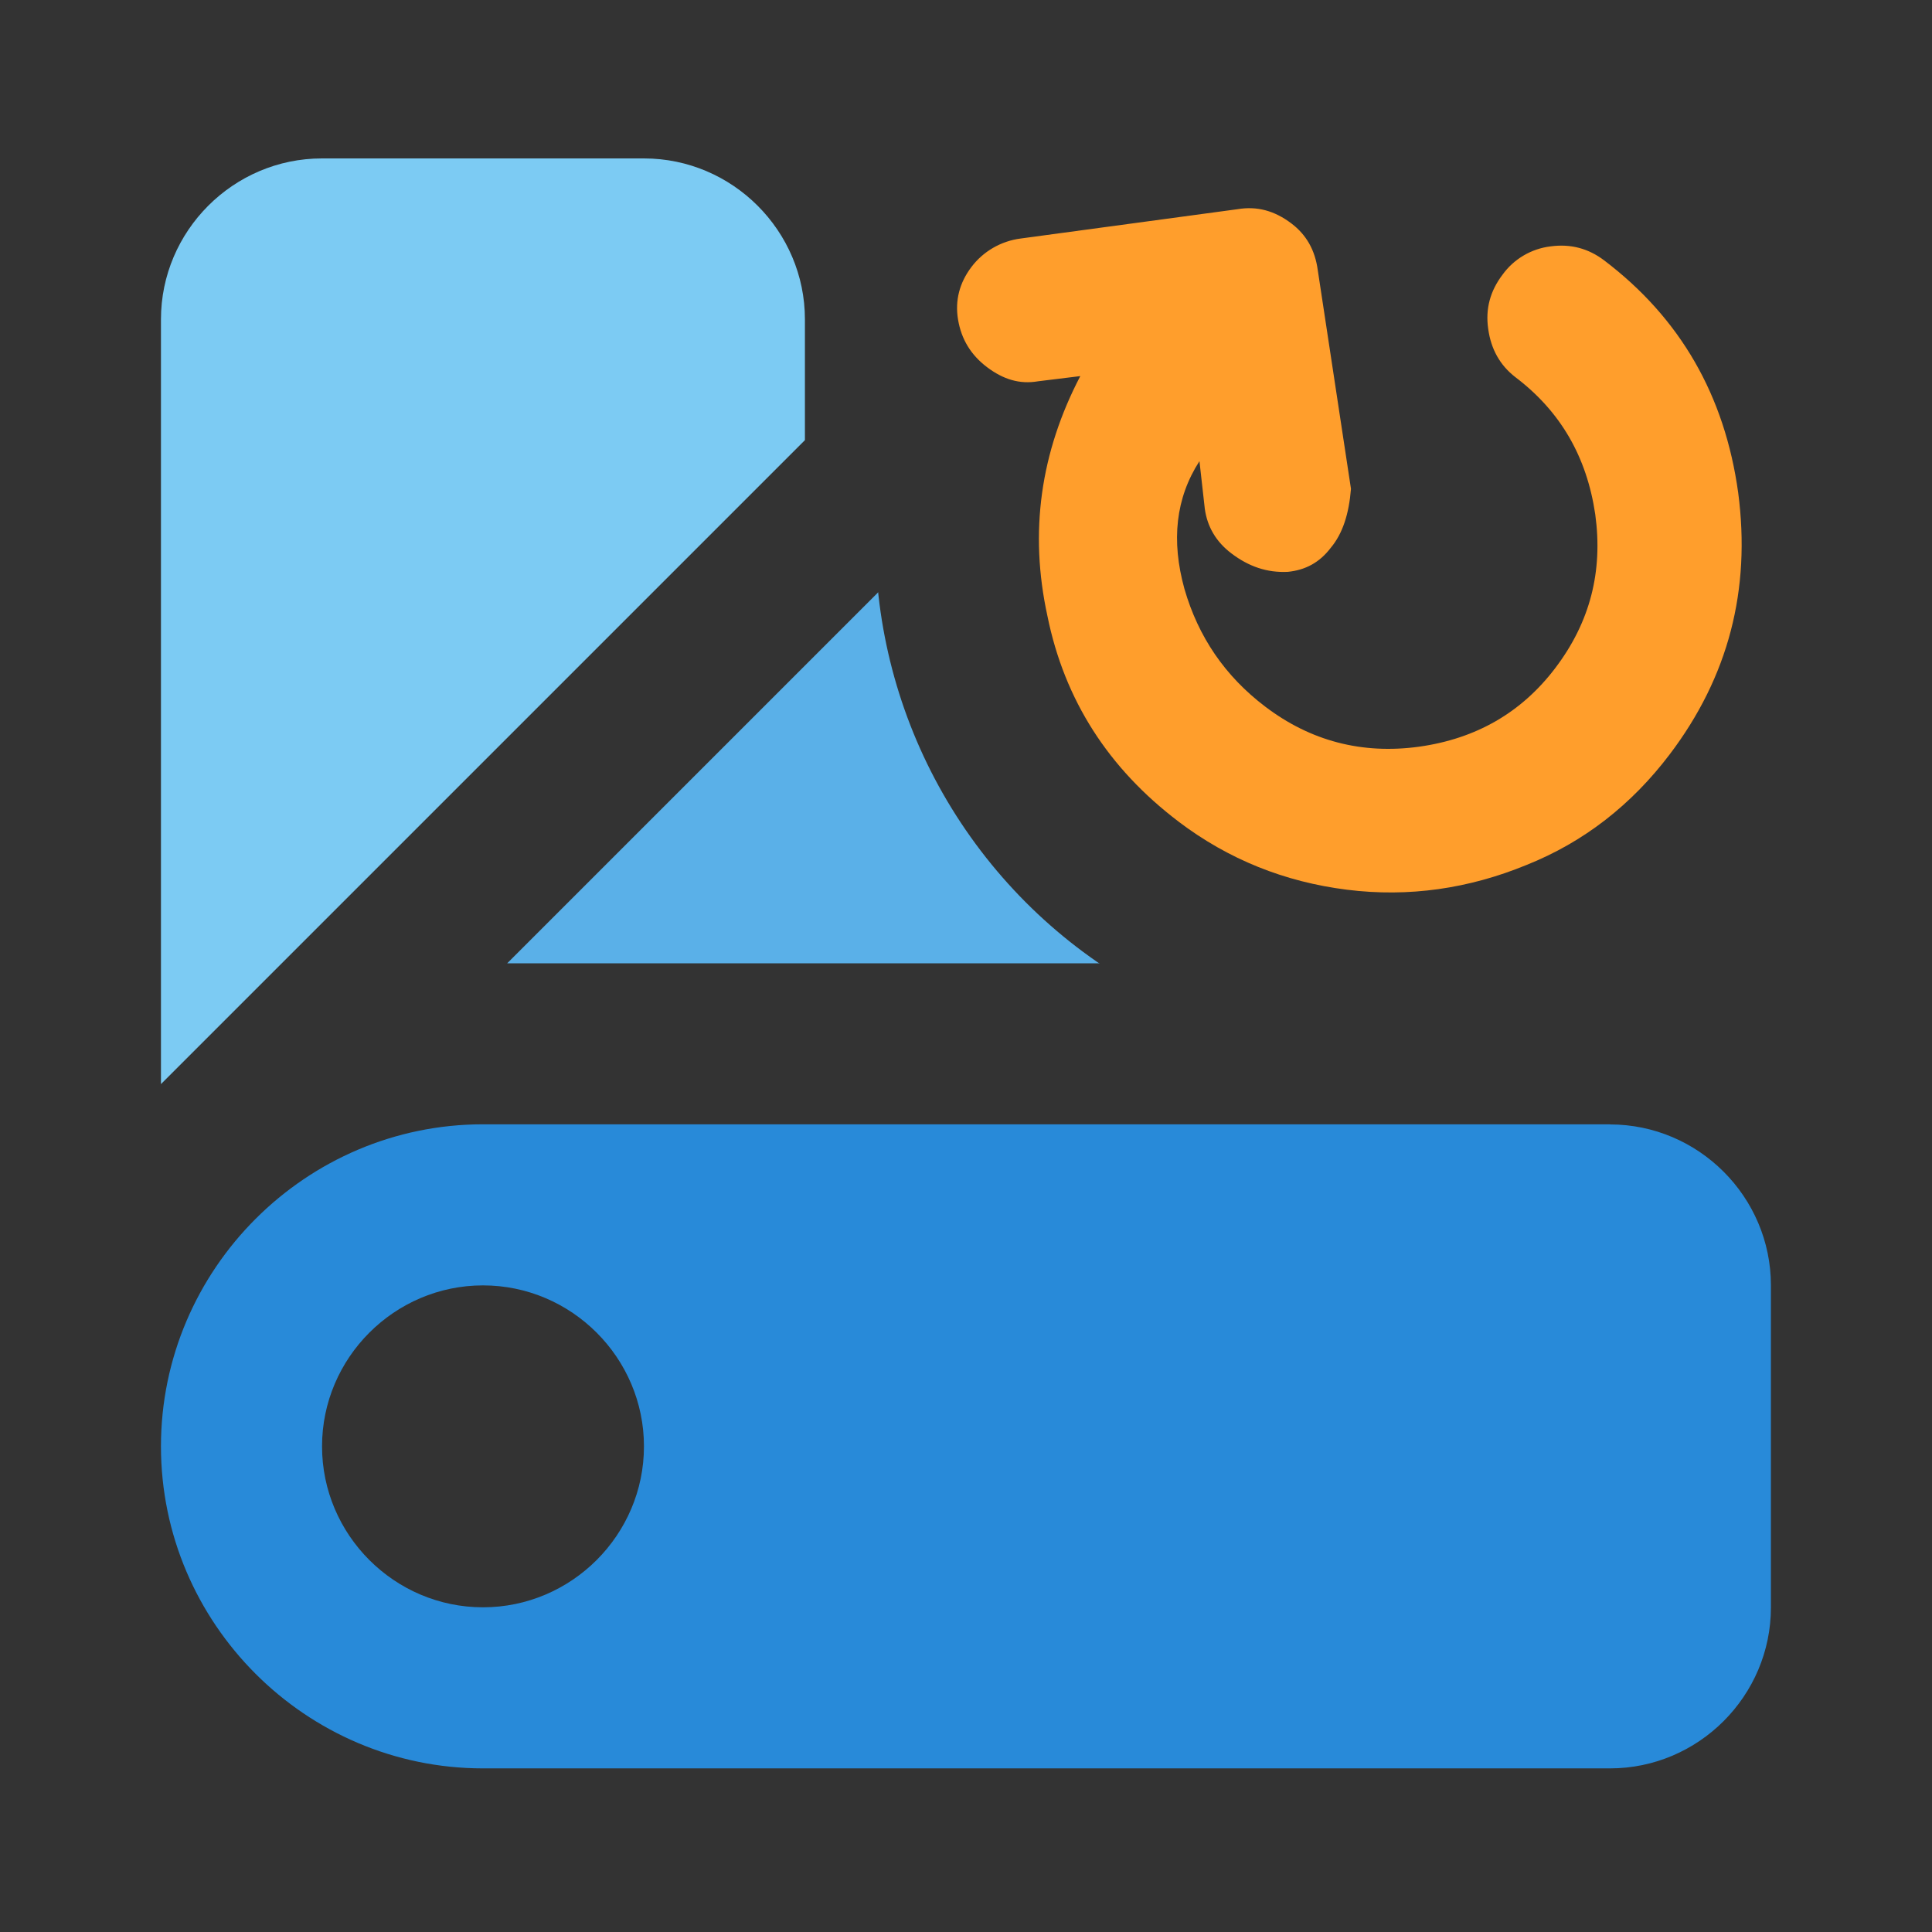 <?xml version="1.0" encoding="UTF-8" standalone="no"?>
<svg
   width="32"
   height="32"
   viewBox="0 0 16 16"
   version="1.1"
   id="svg5"
   sodipodi:docname="icon.svg"
   inkscape:version="1.4 (e7c3feb100, 2024-10-09)"
   xmlns:inkscape="http://www.inkscape.org/namespaces/inkscape"
   xmlns:sodipodi="http://sodipodi.sourceforge.net/DTD/sodipodi-0.dtd"
   xmlns="http://www.w3.org/2000/svg"
   xmlns:svg="http://www.w3.org/2000/svg">
  <defs
     id="defs5">
    <inkscape:path-effect
       effect="bool_op"
       operand-path=""
       id="path-effect38"
       is_visible="true"
       lpeversion="1"
       operation="diff"
       swap-operands="false"
       filltype-this="from-curve"
       filter=""
       filltype-operand="from-curve" />
    <inkscape:path-effect
       effect="bool_op"
       operand-path=""
       id="path-effect36"
       is_visible="true"
       lpeversion="1"
       operation="diff"
       swap-operands="false"
       filltype-this="from-curve"
       filter=""
       filltype-operand="from-curve" />
    <inkscape:path-effect
       effect="bool_op"
       operand-path=""
       id="path-effect34"
       is_visible="true"
       lpeversion="1"
       operation="diff"
       swap-operands="false"
       filltype-this="from-curve"
       filter=""
       filltype-operand="from-curve" />
    <inkscape:path-effect
       effect="offset"
       id="path-effect32"
       is_visible="true"
       lpeversion="1.3"
       linejoin_type="miter"
       unit="mm"
       offset="0.698"
       miter_limit="4"
       attempt_force_join="false"
       update_on_knot_move="true" />
    <inkscape:path-effect
       effect="offset"
       id="path-effect31"
       is_visible="true"
       lpeversion="1.3"
       linejoin_type="miter"
       unit="mm"
       offset="0"
       miter_limit="4"
       attempt_force_join="false"
       update_on_knot_move="true" />
    <filter
       id="selectable_hidder_filter"
       width="1"
       height="1"
       x="0"
       y="0"
       style="color-interpolation-filters:sRGB;"
       inkscape:label="LPE boolean visibility">
      <feComposite
         id="boolops_hidder_primitive"
         result="composite1"
         operator="arithmetic"
         in2="SourceGraphic"
         in="BackgroundImage" />
    </filter>
    <inkscape:path-effect
       effect="bool_op"
       operand-path=""
       id="path-effect30"
       is_visible="true"
       lpeversion="1"
       operation="diff"
       swap-operands="false"
       filltype-this="from-curve"
       filter=""
       filltype-operand="from-curve" />
    <inkscape:path-effect
       effect="offset"
       id="path-effect29"
       is_visible="true"
       lpeversion="1.3"
       linejoin_type="miter"
       unit="mm"
       offset="0.7"
       miter_limit="4"
       attempt_force_join="false"
       update_on_knot_move="true" />
  </defs>
  <sodipodi:namedview
     id="namedview5"
     pagecolor="#bebebe"
     bordercolor="#ffffff"
     borderopacity="1"
     inkscape:showpageshadow="0"
     inkscape:pageopacity="0"
     inkscape:pagecheckerboard="1"
     inkscape:deskcolor="#d1d1d1"
     showguides="true"
     inkscape:zoom="8"
     inkscape:cx="-4.5625"
     inkscape:cy="-17.0625"
     inkscape:window-width="1880"
     inkscape:window-height="1012"
     inkscape:window-x="0"
     inkscape:window-y="0"
     inkscape:window-maximized="1"
     inkscape:current-layer="g32" />
  <rect
     style="fill:#333333;fill-opacity:1;stroke:none;stroke-width:0.5;stroke-linecap:round;stroke-linejoin:round;stroke-opacity:1;paint-order:stroke fill markers"
     id="rect32"
     width="16"
     height="16"
     x="0"
     y="0"
     ry="0" />
  <g
     id="g38"
     transform="translate(0,-0.022)">
    <path
       style="stroke-width:1.6;stroke-linecap:round;stroke-linejoin:round;fill:#7ccbf3;fill-opacity:1"
       inkscape:path-effect="#path-effect38"
       inkscape:original-d="m 1.3333336,9.0000007 v -6.333333 c 0,-0.733334 0.6,-1.333334 1.333334,-1.333334 h 2.666666 c 0.733334,0 1.333334,0.6 1.333334,1.333334 v 1 z"
       d="m 1.333,9 v -6.333 c 0,-0.733 0.6,-1.333 1.333,-1.333 h 2.667 c 0.733,0 1.333,0.6 1.333,1.333 v 1 z"
       id="path36" />
    <path
       style="stroke-width:1.6;stroke-linecap:round;stroke-linejoin:round;fill:#5ab0e8;fill-opacity:1"
       inkscape:path-effect="#path-effect36"
       inkscape:original-d="m 4.2000006,8.0000007 4.466666,-4.466667 c 0.5333338,-0.533333 1.3333334,-0.533333 1.8666664,0 L 12.4,5.4000007 c 0.533333,0.533333 0.533333,1.333333 0,1.866666 l -0.6,0.733334 z"
       d="m 4.2,8 4.467,-4.467 c 0.533,-0.533 1.333,-0.533 1.867,0 L 12.4,5.4 c 0.533,0.533 0.533,1.333 0,1.867 l -0.6,0.733 z"
       id="path34" />
    <path
       style="stroke-width:1.6;stroke-linecap:round;stroke-linejoin:round;fill:#288ad9;fill-opacity:1"
       inkscape:path-effect="#path-effect30"
       inkscape:original-d="M 13.333333,9.3333337 H 4.0000006 c -1.466667,0 -2.666667,1.1999993 -2.666667,2.6666663 0,1.466666 1.2,2.666666 2.666667,2.666666 h 9.3333324 c 0.733333,0 1.333333,-0.6 1.333333,-1.333333 v -2.666667 c 0,-0.7333323 -0.6,-1.3333323 -1.333333,-1.3333323"
       d="M 13.333,9.333 H 4 c -1.467,0 -2.667,1.2 -2.667,2.667 0,1.467 1.2,2.667 2.667,2.667 h 9.333 c 0.733,0 1.333,-0.6 1.333,-1.333 v -2.667 c 0,-0.733 -0.6,-1.333 -1.333,-1.333"
       id="path1" />
    <path
       style="stroke-width:1.6;stroke-linecap:round;stroke-linejoin:round;fill:#333333;fill-opacity:1"
       inkscape:path-effect="#path-effect34"
       inkscape:original-d="m 4.0000006,13.333333 c -0.733333,0 -1.333333,-0.6 -1.333333,-1.333333 0,-0.733334 0.6,-1.333334 1.333333,-1.333334 0.733333,0 1.333333,0.6 1.333333,1.333334 0,0.733333 -0.6,1.333333 -1.333333,1.333333"
       d="m 4,13.333 c -0.733,0 -1.333,-0.6 -1.333,-1.333 0,-0.733 0.6,-1.333 1.333,-1.333 0.733,0 1.333,0.6 1.333,1.333 0,0.733 -0.6,1.333 -1.333,1.333"
       id="path32" />
  </g>
  <g
     id="g32"
     transform="matrix(0.146,1.308,-1.308,0.146,19.521,-17.836)"
     style="stroke-width:0.76">
    <circle
       style="fill:#333333;fill-opacity:1;stroke:none;stroke-width:0.38;stroke-linecap:round;stroke-linejoin:round;stroke-opacity:1;paint-order:stroke fill markers"
       id="path38"
       cx="16.161"
       cy="7.925"
       r="3.241" />
    <path
       fill="currentColor"
       d="m 17.783,9.448 c 0.272,-0.286 0.452,-0.623 0.544,-1.006 0.092,-0.383 0.078,-0.764 -0.029,-1.139 C 18.194,6.925 17.993,6.602 17.707,6.33 17.262,5.907 16.733,5.706 16.118,5.718 c -0.618,0.016 -1.133,0.24 -1.548,0.677 -0.084,0.089 -0.127,0.196 -0.124,0.324 10e-4,0.122 0.053,0.239 0.144,0.321 0.093,0.088 0.2,0.131 0.328,0.127 0.128,-0.003 0.236,-0.048 0.321,-0.136 0.246,-0.259 0.548,-0.391 0.914,-0.404 0.362,-0.009 0.67,0.107 0.933,0.357 0.255,0.242 0.387,0.545 0.397,0.907 0.009,0.362 -0.111,0.674 -0.357,0.933 -0.22,0.232 -0.485,0.371 -0.793,0.424 -0.312,0.05 -0.574,-0.008 -0.789,-0.183 l 0.302,-1.98e-4 c 0.113,-0.003 0.214,-0.047 0.298,-0.136 0.092,-0.097 0.146,-0.207 0.154,-0.34 9.62e-4,-0.109 -0.035,-0.203 -0.12,-0.284 -0.081,-0.085 -0.2,-0.138 -0.355,-0.168 l -1.391,0.055 c -0.128,0.003 -0.229,0.047 -0.31,0.132 -0.092,0.097 -0.134,0.203 -0.127,0.328 l 0.032,1.376 c 0.002,0.124 0.054,0.243 0.144,0.328 0.089,0.084 0.196,0.127 0.32,0.12 0.124,-0.007 0.229,-0.055 0.317,-0.148 0.088,-0.093 0.131,-0.192 0.124,-0.309 l -0.003,-0.268 c 0.449,0.302 0.939,0.429 1.477,0.373 0.538,-0.048 0.996,-0.275 1.378,-0.677"
       id="path1-7"
       sodipodi:nodetypes="cscscsccsscssscccsccccscccsscccc"
       style="fill:#ff9e2c;fill-opacity:1;stroke-width:0.405" />
  </g>
</svg>
